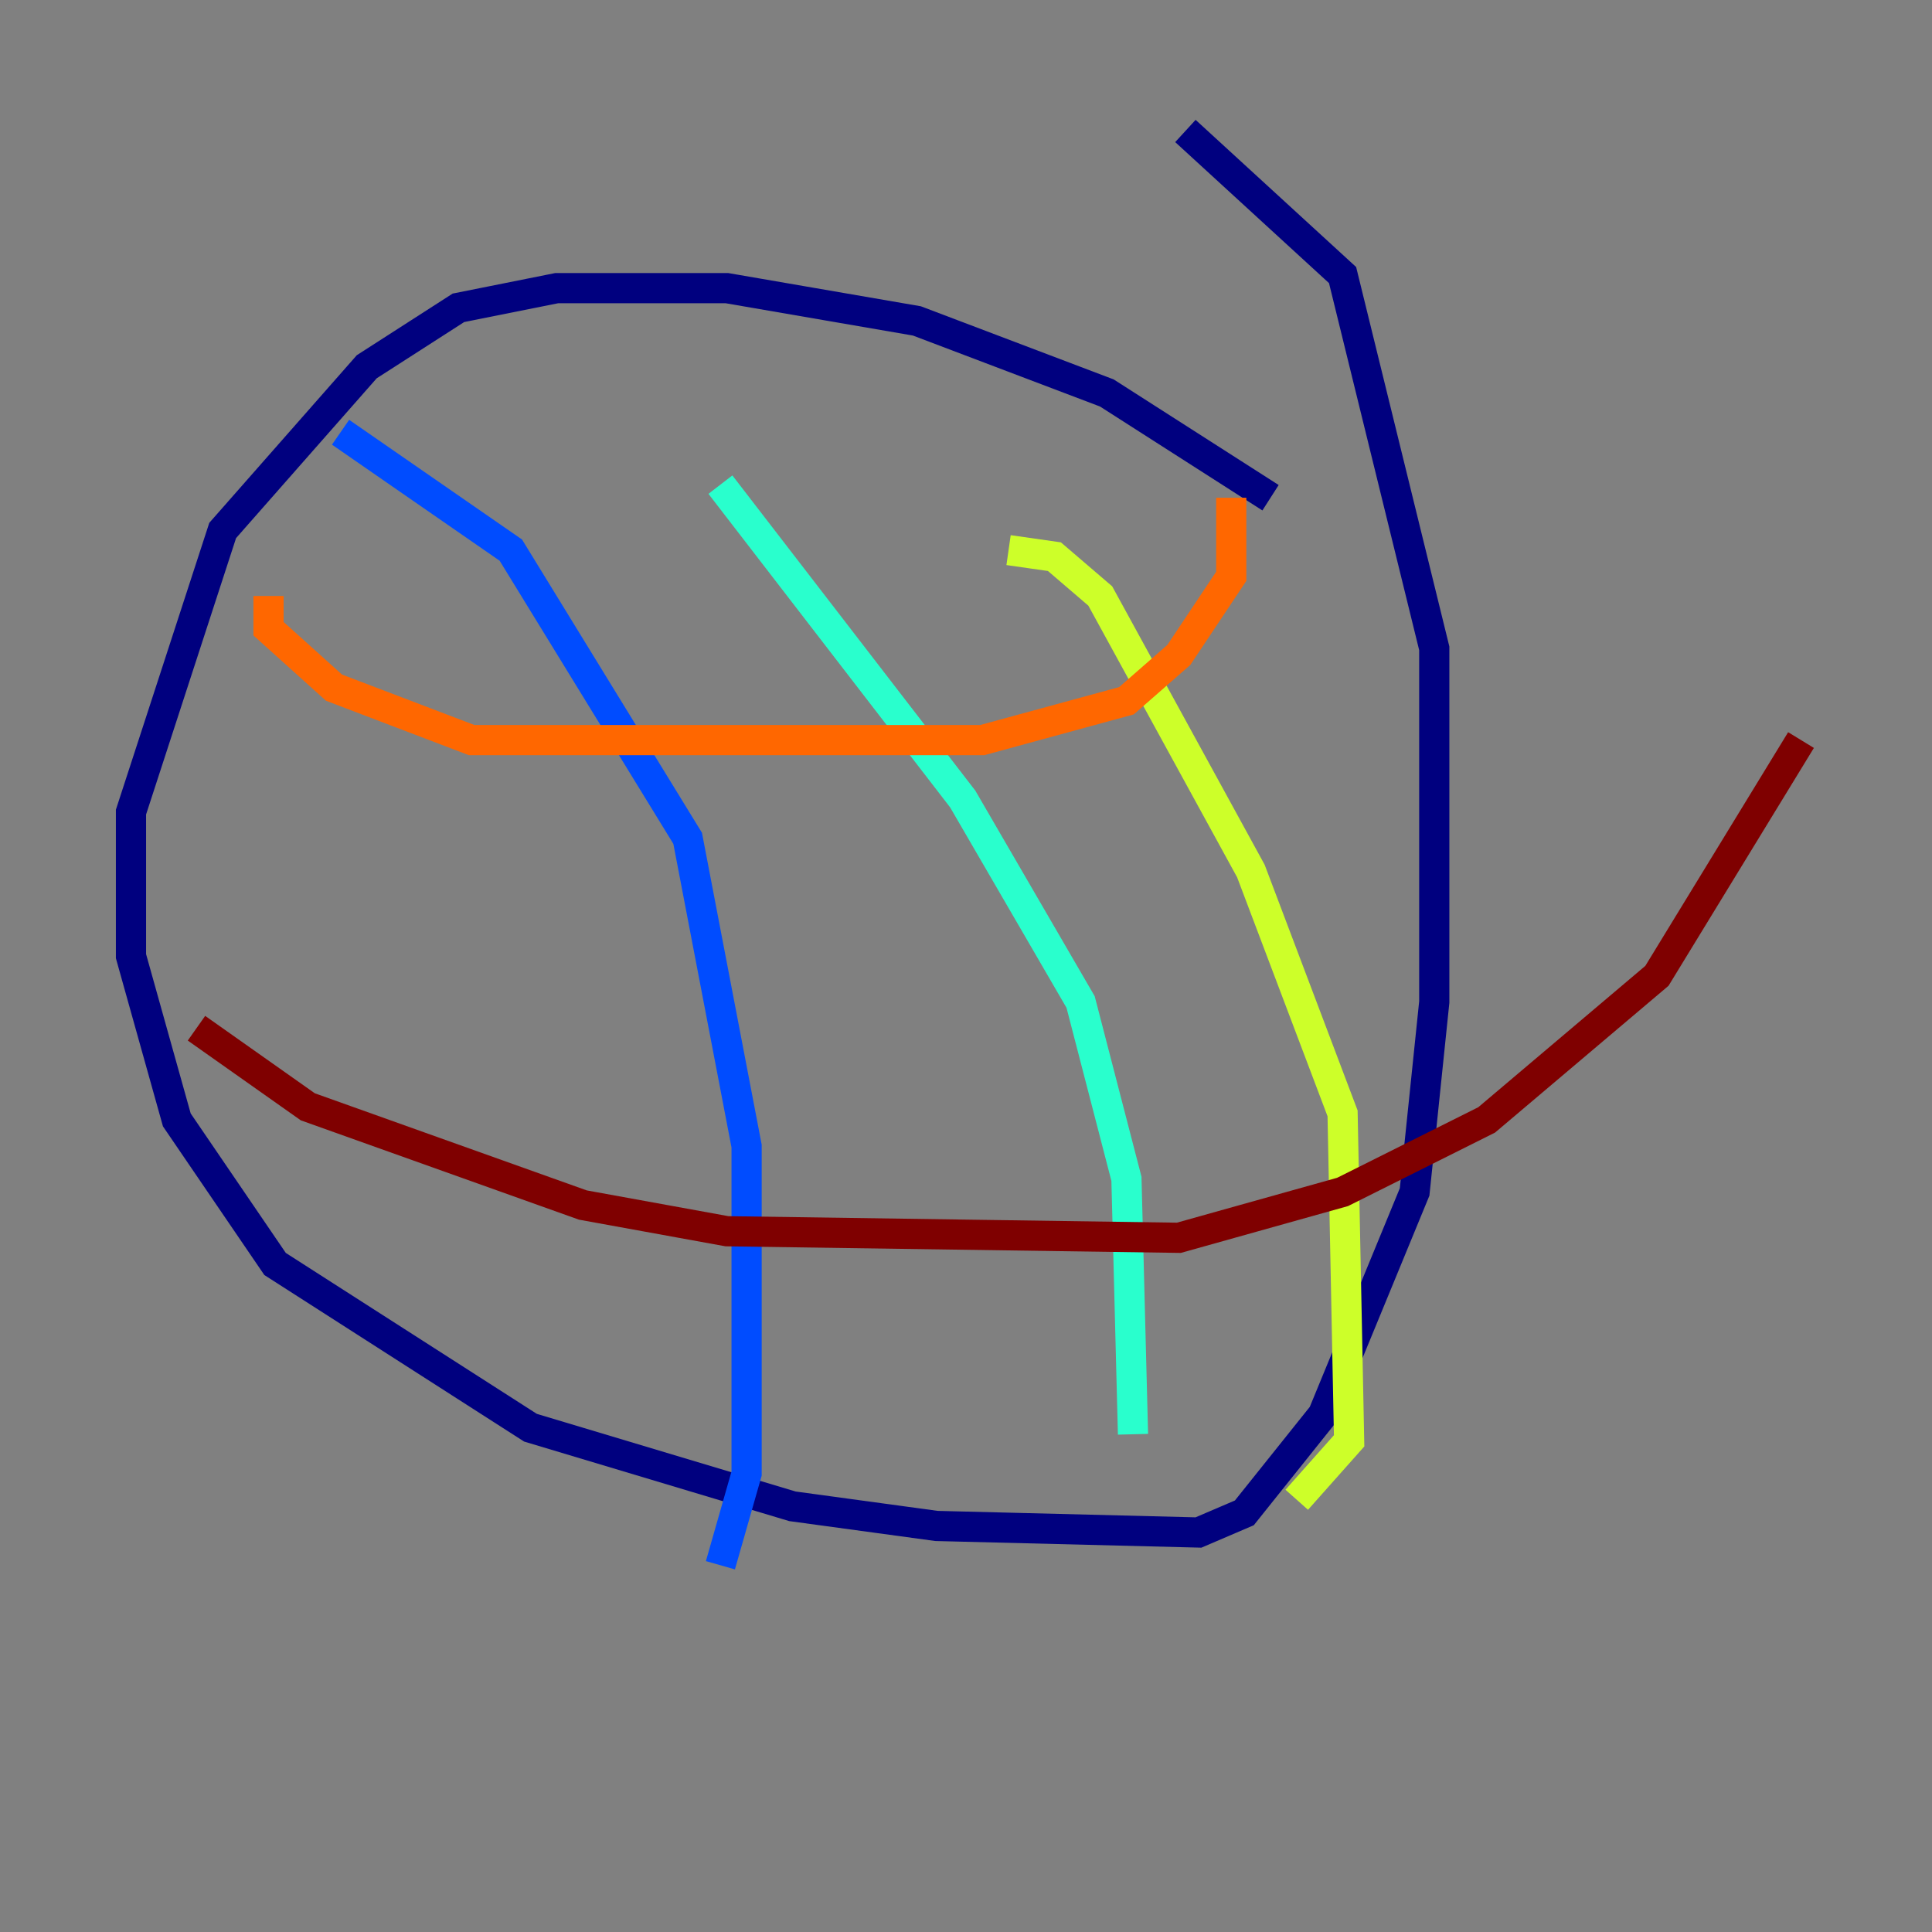 <?xml version="1.0" encoding="utf-8" ?>
<svg baseProfile="tiny" height="128" version="1.2" viewBox="0,0,128,128" width="128" xmlns="http://www.w3.org/2000/svg" xmlns:ev="http://www.w3.org/2001/xml-events" xmlns:xlink="http://www.w3.org/1999/xlink"><rect x="0" y="0" width="128" height="128" fill="#808080" stroke="none"/><defs /><polyline fill="none" points="84.176,32.976 73.329,26.034 60.746,21.261 48.163,19.091 36.881,19.091 30.373,20.393 24.298,24.298 14.752,35.146 8.678,53.803 8.678,63.349 11.715,74.197 18.224,83.742 35.146,94.59 52.502,99.797 62.047,101.098 79.403,101.532 82.441,100.231 87.647,93.722 93.722,78.969 95.024,66.386 95.024,42.956 88.949,18.224 78.536,8.678" stroke="#00007f" stroke-width="2" /><polyline fill="none" points="22.563,28.637 33.844,36.447 45.559,55.539 49.464,75.932 49.464,97.627 47.729,103.702" stroke="#004cff" stroke-width="2" /><polyline fill="none" points="47.729,32.108 63.783,52.936 71.593,66.386 74.63,78.102 75.064,95.024" stroke="#29ffcd" stroke-width="2" /><polyline fill="none" points="66.82,36.447 69.858,36.881 72.895,39.485 82.875,57.709 88.949,73.763 89.383,95.458 85.912,99.363" stroke="#cdff29" stroke-width="2" /><polyline fill="none" points="17.79,39.485 17.79,41.654 22.129,45.559 31.241,49.031 65.085,49.031 74.63,46.427 78.102,43.39 81.573,38.183 81.573,32.976" stroke="#ff6700" stroke-width="2" /><polyline fill="none" points="13.017,68.122 20.393,73.329 38.617,79.837 48.163,81.573 78.102,82.007 88.949,78.969 98.495,74.197 109.776,64.651 119.322,49.031" stroke="#7f0000" stroke-width="2" /></svg>